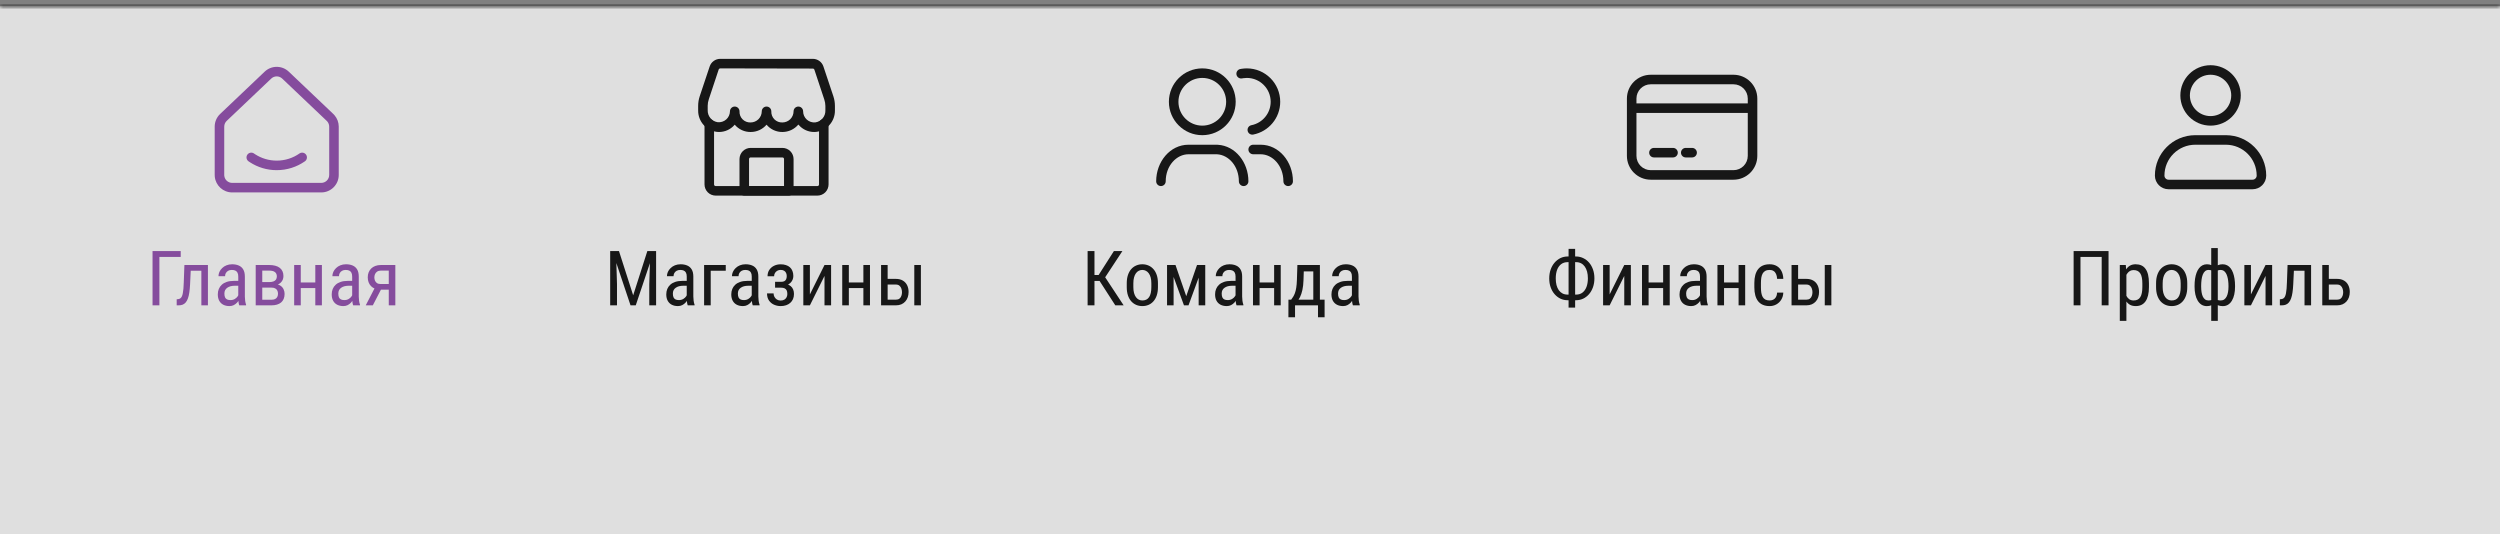 <svg width="393" height="84" viewBox="0 0 393 84" fill="none" xmlns="http://www.w3.org/2000/svg">
<rect x="0" y="0" width="393" height="84" fill="#808080" stroke="none"/>
<g clip-path="url(#clip0_101_1223)">
<mask id="path-1-outside-1_101_1223" maskUnits="userSpaceOnUse" x="0" y="0" width="393" height="84" fill="black">
<rect fill="white" width="393" height="84"/>
<path d="M0 1H393V84H0V1Z"/>
</mask>
<rect width="393" height="83" transform="translate(0 1)" fill="white" fill-opacity="0.75" style="mix-blend-mode:hard-light"/>
</g>
<path d="M0 1V1.333H393V1V0.667H0V1Z" fill="black" fill-opacity="0.3" mask="url(#path-1-outside-1_101_1223)"/>
<path d="M51.75 19.908C51.75 19.608 51.642 19.32 51.449 19.095L51.361 19.002L44.361 12.352C43.879 11.894 43.121 11.894 42.639 12.352L35.639 19.002C35.39 19.238 35.25 19.566 35.25 19.908V27.5L35.257 27.628C35.321 28.258 35.853 28.75 36.5 28.75H50.5C51.19 28.75 51.75 28.19 51.75 27.5V19.908ZM53.25 27.5C53.25 29.019 52.019 30.25 50.5 30.25H36.5C35.076 30.25 33.906 29.168 33.765 27.781L33.75 27.5V19.908C33.75 19.154 34.06 18.434 34.606 17.915L41.605 11.265C42.667 10.256 44.333 10.256 45.395 11.265L52.395 17.915L52.588 18.119C53.013 18.615 53.25 19.249 53.25 19.908V27.5Z" fill="#854C9D"/>
<path d="M47.136 24.089C47.468 23.904 47.893 23.998 48.115 24.316C48.337 24.635 48.278 25.066 47.99 25.313L47.929 25.36C46.673 26.236 45.145 26.75 43.5 26.75C41.957 26.75 40.518 26.298 39.31 25.52L39.071 25.36L39.01 25.313C38.722 25.066 38.663 24.635 38.885 24.316C39.107 23.998 39.532 23.904 39.864 24.089L39.929 24.13L40.121 24.259C41.095 24.886 42.254 25.25 43.5 25.25C44.829 25.25 46.059 24.836 47.071 24.13L47.136 24.089Z" fill="#854C9D"/>
<path d="M28.408 39.469V40.395H25.057V48H23.979V39.469H28.408ZM31.76 41.66V42.557H29.234V41.66H31.76ZM32.685 41.66V48H31.654V41.66H32.685ZM28.988 41.66H30.025L29.879 44.719C29.855 45.191 29.816 45.609 29.762 45.973C29.711 46.332 29.639 46.641 29.545 46.898C29.455 47.156 29.342 47.367 29.205 47.531C29.072 47.691 28.912 47.81 28.725 47.889C28.541 47.963 28.328 48 28.086 48H27.775V47.045L27.98 47.027C28.117 47.016 28.234 46.977 28.332 46.91C28.434 46.844 28.516 46.746 28.578 46.617C28.645 46.484 28.697 46.315 28.736 46.107C28.779 45.9 28.812 45.654 28.836 45.369C28.859 45.084 28.877 44.752 28.889 44.373L28.988 41.66ZM37.455 46.916V43.477C37.455 43.227 37.416 43.025 37.338 42.873C37.264 42.721 37.15 42.609 36.998 42.539C36.85 42.469 36.662 42.434 36.435 42.434C36.217 42.434 36.027 42.478 35.867 42.568C35.711 42.658 35.59 42.777 35.504 42.926C35.422 43.074 35.381 43.238 35.381 43.418H34.344C34.344 43.191 34.393 42.967 34.49 42.744C34.592 42.522 34.736 42.32 34.924 42.141C35.111 41.957 35.336 41.812 35.598 41.707C35.863 41.598 36.16 41.543 36.488 41.543C36.879 41.543 37.225 41.607 37.525 41.736C37.826 41.861 38.062 42.066 38.234 42.352C38.406 42.637 38.492 43.016 38.492 43.488V46.617C38.492 46.828 38.508 47.053 38.539 47.291C38.574 47.529 38.623 47.734 38.685 47.906V48H37.613C37.562 47.875 37.523 47.709 37.496 47.502C37.469 47.291 37.455 47.096 37.455 46.916ZM37.619 44.156L37.631 44.918H36.91C36.664 44.918 36.44 44.945 36.236 45C36.037 45.055 35.865 45.135 35.721 45.24C35.576 45.342 35.465 45.469 35.387 45.621C35.312 45.773 35.275 45.947 35.275 46.143C35.275 46.397 35.31 46.6 35.381 46.752C35.451 46.9 35.557 47.008 35.697 47.074C35.838 47.141 36.016 47.174 36.23 47.174C36.492 47.174 36.723 47.113 36.922 46.992C37.121 46.871 37.275 46.725 37.385 46.553C37.498 46.381 37.551 46.221 37.543 46.072L37.772 46.559C37.756 46.711 37.705 46.877 37.619 47.057C37.537 47.232 37.422 47.402 37.273 47.566C37.125 47.727 36.949 47.859 36.746 47.965C36.547 48.066 36.322 48.117 36.072 48.117C35.705 48.117 35.383 48.047 35.105 47.906C34.832 47.766 34.619 47.559 34.467 47.285C34.315 47.012 34.238 46.674 34.238 46.272C34.238 45.967 34.291 45.685 34.397 45.428C34.502 45.17 34.658 44.947 34.865 44.76C35.072 44.568 35.332 44.42 35.645 44.315C35.961 44.209 36.326 44.156 36.74 44.156H37.619ZM42.658 45.211H40.965L40.953 44.344H42.312C42.582 44.344 42.805 44.31 42.98 44.244C43.16 44.178 43.295 44.078 43.385 43.945C43.475 43.812 43.52 43.648 43.52 43.453C43.52 43.301 43.494 43.168 43.443 43.055C43.393 42.938 43.316 42.842 43.215 42.768C43.117 42.69 42.994 42.633 42.846 42.598C42.697 42.559 42.523 42.539 42.324 42.539H41.228V48H40.197V41.66H42.324C42.668 41.66 42.977 41.695 43.25 41.766C43.527 41.836 43.762 41.943 43.953 42.088C44.148 42.228 44.297 42.408 44.398 42.627C44.504 42.846 44.557 43.103 44.557 43.4C44.557 43.592 44.523 43.773 44.457 43.945C44.391 44.117 44.291 44.27 44.158 44.402C44.029 44.535 43.869 44.645 43.678 44.73C43.486 44.812 43.266 44.865 43.016 44.889L42.658 45.211ZM42.658 48H40.578L41.111 47.121H42.658C42.897 47.121 43.092 47.084 43.244 47.01C43.397 46.932 43.51 46.822 43.584 46.682C43.662 46.537 43.701 46.365 43.701 46.166C43.701 45.967 43.662 45.797 43.584 45.656C43.51 45.512 43.397 45.402 43.244 45.328C43.092 45.25 42.897 45.211 42.658 45.211H41.27L41.281 44.344H42.998L43.361 44.672C43.662 44.699 43.914 44.785 44.117 44.93C44.324 45.074 44.478 45.258 44.58 45.48C44.685 45.699 44.738 45.938 44.738 46.195C44.738 46.492 44.691 46.754 44.598 46.98C44.504 47.207 44.367 47.397 44.188 47.549C44.008 47.697 43.789 47.81 43.531 47.889C43.273 47.963 42.982 48 42.658 48ZM49.76 44.408V45.287H47.07V44.408H49.76ZM47.281 41.66V48H46.244V41.66H47.281ZM50.603 41.66V48H49.566V41.66H50.603ZM55.361 46.916V43.477C55.361 43.227 55.322 43.025 55.244 42.873C55.17 42.721 55.057 42.609 54.904 42.539C54.756 42.469 54.568 42.434 54.342 42.434C54.123 42.434 53.934 42.478 53.773 42.568C53.617 42.658 53.496 42.777 53.41 42.926C53.328 43.074 53.287 43.238 53.287 43.418H52.25C52.25 43.191 52.299 42.967 52.397 42.744C52.498 42.522 52.643 42.32 52.83 42.141C53.018 41.957 53.242 41.812 53.504 41.707C53.77 41.598 54.066 41.543 54.395 41.543C54.785 41.543 55.131 41.607 55.432 41.736C55.732 41.861 55.969 42.066 56.141 42.352C56.312 42.637 56.398 43.016 56.398 43.488V46.617C56.398 46.828 56.414 47.053 56.445 47.291C56.48 47.529 56.529 47.734 56.592 47.906V48H55.52C55.469 47.875 55.43 47.709 55.402 47.502C55.375 47.291 55.361 47.096 55.361 46.916ZM55.525 44.156L55.537 44.918H54.816C54.57 44.918 54.346 44.945 54.143 45C53.943 45.055 53.772 45.135 53.627 45.24C53.482 45.342 53.371 45.469 53.293 45.621C53.219 45.773 53.182 45.947 53.182 46.143C53.182 46.397 53.217 46.6 53.287 46.752C53.357 46.9 53.463 47.008 53.603 47.074C53.744 47.141 53.922 47.174 54.137 47.174C54.398 47.174 54.629 47.113 54.828 46.992C55.027 46.871 55.182 46.725 55.291 46.553C55.404 46.381 55.457 46.221 55.449 46.072L55.678 46.559C55.662 46.711 55.611 46.877 55.525 47.057C55.443 47.232 55.328 47.402 55.18 47.566C55.031 47.727 54.855 47.859 54.652 47.965C54.453 48.066 54.228 48.117 53.978 48.117C53.611 48.117 53.289 48.047 53.012 47.906C52.738 47.766 52.525 47.559 52.373 47.285C52.221 47.012 52.145 46.674 52.145 46.272C52.145 45.967 52.197 45.685 52.303 45.428C52.408 45.17 52.565 44.947 52.772 44.76C52.978 44.568 53.238 44.42 53.551 44.315C53.867 44.209 54.232 44.156 54.647 44.156H55.525ZM59.059 44.977H60.172L58.607 48H57.494L59.059 44.977ZM59.873 41.66H62.147V48H61.115V42.539H59.873C59.635 42.539 59.44 42.592 59.287 42.697C59.135 42.799 59.023 42.932 58.953 43.096C58.883 43.26 58.848 43.43 58.848 43.605C58.848 43.777 58.879 43.943 58.941 44.103C59.008 44.26 59.109 44.389 59.246 44.49C59.387 44.592 59.566 44.643 59.785 44.643H61.373V45.533H59.785C59.473 45.533 59.193 45.484 58.947 45.387C58.705 45.289 58.498 45.154 58.326 44.982C58.158 44.807 58.029 44.602 57.94 44.367C57.853 44.129 57.81 43.871 57.81 43.594C57.81 43.316 57.855 43.06 57.945 42.826C58.039 42.592 58.174 42.387 58.35 42.211C58.529 42.035 58.746 41.9 59 41.807C59.254 41.709 59.545 41.66 59.873 41.66Z" fill="#854C9D"/>
<path d="M123 20.75C122.524 20.755 122.053 20.654 121.621 20.456C121.189 20.257 120.806 19.965 120.5 19.6C120.192 19.962 119.809 20.252 119.377 20.451C118.945 20.649 118.475 20.752 118 20.75C117.524 20.755 117.053 20.654 116.621 20.456C116.189 20.257 115.806 19.965 115.5 19.6C115.408 19.711 115.308 19.814 115.2 19.91C114.863 20.216 114.466 20.448 114.033 20.589C113.6 20.73 113.143 20.779 112.69 20.73C111.871 20.629 111.118 20.229 110.575 19.607C110.033 18.985 109.739 18.185 109.75 17.36V16.65C109.749 16.14 109.83 15.634 109.99 15.15L111.56 10.45C111.676 10.101 111.898 9.797 112.196 9.582C112.494 9.366 112.852 9.25 113.22 9.25H127.78C128.148 9.25 128.506 9.366 128.804 9.582C129.102 9.797 129.325 10.101 129.44 10.45L131.01 15.15C131.17 15.634 131.251 16.14 131.25 16.65V17.36C131.262 18.182 130.971 18.98 130.432 19.601C129.894 20.223 129.146 20.625 128.33 20.73C127.877 20.78 127.419 20.732 126.987 20.591C126.554 20.45 126.156 20.217 125.82 19.91C125.71 19.81 125.6 19.69 125.5 19.58C125.193 19.945 124.811 20.239 124.379 20.441C123.947 20.643 123.477 20.748 123 20.75ZM113.22 10.75C113.168 10.751 113.117 10.768 113.074 10.798C113.031 10.828 112.998 10.871 112.98 10.92L111.42 15.62C111.312 15.943 111.254 16.28 111.25 16.62V17.33C111.235 17.781 111.387 18.223 111.677 18.569C111.966 18.916 112.373 19.144 112.82 19.21C113.061 19.235 113.305 19.21 113.536 19.135C113.767 19.061 113.979 18.94 114.161 18.779C114.342 18.618 114.488 18.422 114.59 18.201C114.691 17.981 114.746 17.742 114.75 17.5C114.75 17.301 114.829 17.11 114.97 16.97C115.11 16.829 115.301 16.75 115.5 16.75C115.699 16.75 115.89 16.829 116.03 16.97C116.171 17.11 116.25 17.301 116.25 17.5C116.239 17.733 116.276 17.965 116.36 18.183C116.444 18.401 116.572 18.598 116.737 18.763C116.902 18.928 117.1 19.056 117.317 19.14C117.535 19.224 117.767 19.261 118 19.25C118.463 19.247 118.907 19.062 119.235 18.735C119.562 18.407 119.747 17.963 119.75 17.5C119.75 17.301 119.829 17.11 119.97 16.97C120.11 16.829 120.301 16.75 120.5 16.75C120.699 16.75 120.89 16.829 121.03 16.97C121.171 17.11 121.25 17.301 121.25 17.5C121.239 17.733 121.276 17.965 121.36 18.183C121.444 18.401 121.572 18.598 121.737 18.763C121.902 18.928 122.1 19.056 122.317 19.14C122.535 19.224 122.767 19.261 123 19.25C123.463 19.247 123.907 19.062 124.235 18.735C124.562 18.407 124.747 17.963 124.75 17.5C124.75 17.301 124.829 17.11 124.97 16.97C125.11 16.829 125.301 16.75 125.5 16.75C125.699 16.75 125.89 16.829 126.03 16.97C126.171 17.11 126.25 17.301 126.25 17.5C126.25 17.745 126.302 17.987 126.401 18.211C126.501 18.435 126.646 18.635 126.828 18.799C127.01 18.963 127.224 19.087 127.457 19.163C127.69 19.239 127.936 19.265 128.18 19.24C128.627 19.174 129.034 18.946 129.323 18.599C129.613 18.253 129.765 17.811 129.75 17.36V16.65C129.746 16.31 129.688 15.973 129.58 15.65L128.02 10.95C128.002 10.901 127.969 10.858 127.926 10.828C127.884 10.797 127.833 10.781 127.78 10.78L113.22 10.75Z" fill="#171717"/>
<path d="M128.5 30.75H112.5C112.037 30.747 111.593 30.562 111.265 30.235C110.938 29.907 110.753 29.463 110.75 29V19.48C110.75 19.281 110.829 19.09 110.97 18.95C111.11 18.809 111.301 18.73 111.5 18.73C111.699 18.73 111.89 18.809 112.03 18.95C112.171 19.09 112.25 19.281 112.25 19.48V29C112.25 29.066 112.276 29.13 112.323 29.177C112.37 29.224 112.434 29.25 112.5 29.25H128.5C128.566 29.25 128.63 29.224 128.677 29.177C128.724 29.13 128.75 29.066 128.75 29V19.47C128.75 19.271 128.829 19.08 128.97 18.94C129.11 18.799 129.301 18.72 129.5 18.72C129.699 18.72 129.89 18.799 130.03 18.94C130.171 19.08 130.25 19.271 130.25 19.47V29C130.247 29.463 130.062 29.907 129.735 30.235C129.407 30.562 128.963 30.747 128.5 30.75Z" fill="#171717"/>
<path d="M124 30.75H117C116.802 30.747 116.613 30.668 116.473 30.527C116.332 30.387 116.253 30.198 116.25 30V25C116.253 24.537 116.438 24.093 116.765 23.765C117.093 23.438 117.537 23.253 118 23.25H123C123.463 23.253 123.907 23.438 124.235 23.765C124.562 24.093 124.747 24.537 124.75 25V30C124.747 30.198 124.668 30.387 124.527 30.527C124.387 30.668 124.198 30.747 124 30.75ZM117.75 29.25H123.25V25C123.25 24.934 123.224 24.87 123.177 24.823C123.13 24.776 123.066 24.75 123 24.75H118C117.934 24.75 117.87 24.776 117.823 24.823C117.776 24.87 117.75 24.934 117.75 25V29.25Z" fill="#171717"/>
<path d="M96.26 39.469H97.303L99.535 46.424L101.762 39.469H102.805L99.939 48H99.119L96.26 39.469ZM95.92 39.469H96.834L96.992 44.672V48H95.92V39.469ZM102.225 39.469H103.139V48H102.066V44.672L102.225 39.469ZM107.955 46.916V43.477C107.955 43.227 107.916 43.025 107.838 42.873C107.764 42.721 107.65 42.609 107.498 42.539C107.35 42.469 107.162 42.434 106.936 42.434C106.717 42.434 106.527 42.478 106.367 42.568C106.211 42.658 106.09 42.777 106.004 42.926C105.922 43.074 105.881 43.238 105.881 43.418H104.844C104.844 43.191 104.893 42.967 104.99 42.744C105.092 42.522 105.236 42.32 105.424 42.141C105.611 41.957 105.836 41.812 106.098 41.707C106.363 41.598 106.66 41.543 106.988 41.543C107.379 41.543 107.725 41.607 108.025 41.736C108.326 41.861 108.562 42.066 108.734 42.352C108.906 42.637 108.992 43.016 108.992 43.488V46.617C108.992 46.828 109.008 47.053 109.039 47.291C109.074 47.529 109.123 47.734 109.186 47.906V48H108.113C108.062 47.875 108.023 47.709 107.996 47.502C107.969 47.291 107.955 47.096 107.955 46.916ZM108.119 44.156L108.131 44.918H107.41C107.164 44.918 106.939 44.945 106.736 45C106.537 45.055 106.365 45.135 106.221 45.24C106.076 45.342 105.965 45.469 105.887 45.621C105.812 45.773 105.775 45.947 105.775 46.143C105.775 46.397 105.811 46.6 105.881 46.752C105.951 46.9 106.057 47.008 106.197 47.074C106.338 47.141 106.516 47.174 106.73 47.174C106.992 47.174 107.223 47.113 107.422 46.992C107.621 46.871 107.775 46.725 107.885 46.553C107.998 46.381 108.051 46.221 108.043 46.072L108.271 46.559C108.256 46.711 108.205 46.877 108.119 47.057C108.037 47.232 107.922 47.402 107.773 47.566C107.625 47.727 107.449 47.859 107.246 47.965C107.047 48.066 106.822 48.117 106.572 48.117C106.205 48.117 105.883 48.047 105.605 47.906C105.332 47.766 105.119 47.559 104.967 47.285C104.814 47.012 104.738 46.674 104.738 46.272C104.738 45.967 104.791 45.685 104.896 45.428C105.002 45.17 105.158 44.947 105.365 44.76C105.572 44.568 105.832 44.42 106.145 44.315C106.461 44.209 106.826 44.156 107.24 44.156H108.119ZM114.09 41.66V42.557H111.723V48H110.686V41.66H114.09ZM118.174 46.916V43.477C118.174 43.227 118.135 43.025 118.057 42.873C117.982 42.721 117.869 42.609 117.717 42.539C117.568 42.469 117.381 42.434 117.154 42.434C116.936 42.434 116.746 42.478 116.586 42.568C116.43 42.658 116.309 42.777 116.223 42.926C116.141 43.074 116.1 43.238 116.1 43.418H115.062C115.062 43.191 115.111 42.967 115.209 42.744C115.311 42.522 115.455 42.32 115.643 42.141C115.83 41.957 116.055 41.812 116.316 41.707C116.582 41.598 116.879 41.543 117.207 41.543C117.598 41.543 117.943 41.607 118.244 41.736C118.545 41.861 118.781 42.066 118.953 42.352C119.125 42.637 119.211 43.016 119.211 43.488V46.617C119.211 46.828 119.227 47.053 119.258 47.291C119.293 47.529 119.342 47.734 119.404 47.906V48H118.332C118.281 47.875 118.242 47.709 118.215 47.502C118.188 47.291 118.174 47.096 118.174 46.916ZM118.338 44.156L118.35 44.918H117.629C117.383 44.918 117.158 44.945 116.955 45C116.756 45.055 116.584 45.135 116.439 45.24C116.295 45.342 116.184 45.469 116.105 45.621C116.031 45.773 115.994 45.947 115.994 46.143C115.994 46.397 116.029 46.6 116.1 46.752C116.17 46.9 116.275 47.008 116.416 47.074C116.557 47.141 116.734 47.174 116.949 47.174C117.211 47.174 117.441 47.113 117.641 46.992C117.84 46.871 117.994 46.725 118.104 46.553C118.217 46.381 118.27 46.221 118.262 46.072L118.49 46.559C118.475 46.711 118.424 46.877 118.338 47.057C118.256 47.232 118.141 47.402 117.992 47.566C117.844 47.727 117.668 47.859 117.465 47.965C117.266 48.066 117.041 48.117 116.791 48.117C116.424 48.117 116.102 48.047 115.824 47.906C115.551 47.766 115.338 47.559 115.186 47.285C115.033 47.012 114.957 46.674 114.957 46.272C114.957 45.967 115.01 45.685 115.115 45.428C115.221 45.17 115.377 44.947 115.584 44.76C115.791 44.568 116.051 44.42 116.363 44.315C116.68 44.209 117.045 44.156 117.459 44.156H118.338ZM122.867 44.971H121.842V44.303H122.785C123.012 44.303 123.189 44.266 123.318 44.191C123.447 44.113 123.539 44.006 123.594 43.869C123.648 43.732 123.676 43.572 123.676 43.389C123.676 43.225 123.645 43.07 123.582 42.926C123.52 42.777 123.418 42.658 123.277 42.568C123.137 42.475 122.949 42.428 122.715 42.428C122.523 42.428 122.35 42.473 122.193 42.562C122.037 42.648 121.914 42.768 121.824 42.92C121.734 43.068 121.689 43.236 121.689 43.424H120.658C120.658 43.037 120.75 42.705 120.934 42.428C121.121 42.147 121.371 41.93 121.684 41.777C121.996 41.625 122.34 41.549 122.715 41.549C123.027 41.549 123.307 41.59 123.553 41.672C123.799 41.75 124.008 41.867 124.18 42.023C124.352 42.176 124.482 42.367 124.572 42.598C124.666 42.824 124.713 43.088 124.713 43.389C124.713 43.603 124.67 43.807 124.584 43.998C124.498 44.19 124.375 44.359 124.215 44.508C124.055 44.652 123.859 44.766 123.629 44.848C123.402 44.93 123.148 44.971 122.867 44.971ZM121.842 44.56H122.867C123.18 44.56 123.457 44.598 123.699 44.672C123.941 44.742 124.145 44.848 124.309 44.988C124.477 45.129 124.602 45.303 124.684 45.51C124.77 45.713 124.812 45.947 124.812 46.213C124.812 46.51 124.762 46.777 124.66 47.016C124.559 47.25 124.414 47.449 124.227 47.613C124.043 47.777 123.822 47.902 123.564 47.988C123.311 48.074 123.027 48.117 122.715 48.117C122.363 48.117 122.023 48.047 121.695 47.906C121.371 47.766 121.104 47.549 120.893 47.256C120.682 46.959 120.576 46.582 120.576 46.125H121.607C121.607 46.316 121.652 46.498 121.742 46.67C121.836 46.842 121.965 46.98 122.129 47.086C122.297 47.191 122.492 47.244 122.715 47.244C122.949 47.244 123.145 47.197 123.301 47.103C123.457 47.01 123.574 46.885 123.652 46.728C123.73 46.572 123.77 46.402 123.77 46.219C123.77 45.98 123.734 45.789 123.664 45.645C123.594 45.5 123.486 45.395 123.342 45.328C123.197 45.258 123.012 45.223 122.785 45.223H121.842V44.56ZM127.314 46.283L129.611 41.66H130.648V48H129.611V43.377L127.314 48H126.283V41.66H127.314V46.283ZM135.916 44.408V45.287H133.227V44.408H135.916ZM133.438 41.66V48H132.4V41.66H133.438ZM136.76 41.66V48H135.723V41.66H136.76ZM139.279 43.84H140.826C141.264 43.84 141.631 43.93 141.928 44.109C142.225 44.285 142.449 44.529 142.602 44.842C142.754 45.15 142.83 45.502 142.83 45.897C142.83 46.19 142.787 46.465 142.701 46.723C142.615 46.977 142.486 47.199 142.314 47.391C142.146 47.582 141.938 47.732 141.688 47.842C141.441 47.947 141.154 48 140.826 48H138.506V41.66H139.537V47.109H140.826C141.068 47.109 141.26 47.053 141.4 46.94C141.541 46.826 141.641 46.68 141.699 46.5C141.762 46.32 141.793 46.133 141.793 45.938C141.793 45.746 141.762 45.559 141.699 45.375C141.641 45.191 141.541 45.039 141.4 44.918C141.26 44.793 141.068 44.73 140.826 44.73H139.279V43.84ZM144.764 41.66V48H143.727V41.66H144.764Z" fill="#171717"/>
<path d="M192.75 16C192.75 13.929 191.071 12.25 189 12.25C186.929 12.25 185.25 13.929 185.25 16C185.25 18.071 186.929 19.75 189 19.75C191.071 19.75 192.75 18.071 192.75 16ZM194.25 16C194.25 18.899 191.899 21.25 189 21.25C186.101 21.25 183.75 18.899 183.75 16C183.75 13.101 186.101 10.75 189 10.75C191.899 10.75 194.25 13.101 194.25 16Z" fill="#171717"/>
<path d="M199.75 16C199.75 13.929 198.071 12.25 196 12.25C195.809 12.25 195.622 12.265 195.439 12.292L195.258 12.323C194.852 12.405 194.456 12.142 194.375 11.735C194.294 11.329 194.557 10.934 194.963 10.852L195.217 10.809C195.473 10.77 195.734 10.75 196 10.75C198.899 10.75 201.25 13.101 201.25 16C201.25 18.556 199.425 20.683 197.007 21.153C196.6 21.232 196.207 20.967 196.128 20.561C196.049 20.154 196.314 19.76 196.721 19.681C198.447 19.345 199.75 17.824 199.75 16Z" fill="#171717"/>
<path d="M194.75 28.5C194.75 26.125 193.153 24.363 191.343 24.255L191.167 24.25H186.833C184.951 24.25 183.25 26.049 183.25 28.5C183.25 28.914 182.914 29.25 182.5 29.25C182.086 29.25 181.75 28.914 181.75 28.5C181.75 25.429 183.929 22.75 186.833 22.75H191.167L191.437 22.758C194.205 22.918 196.25 25.525 196.25 28.5C196.25 28.914 195.914 29.25 195.5 29.25C195.086 29.25 194.75 28.914 194.75 28.5Z" fill="#171717"/>
<path d="M201.75 28.5C201.75 26.049 200.049 24.25 198.167 24.25H197C196.586 24.25 196.25 23.914 196.25 23.5C196.25 23.086 196.586 22.75 197 22.75H198.167C201.071 22.75 203.25 25.429 203.25 28.5C203.25 28.914 202.914 29.25 202.5 29.25C202.086 29.25 201.75 28.914 201.75 28.5Z" fill="#171717"/>
<path d="M172.051 39.469V48H170.973V39.469H172.051ZM176.439 39.469L173.357 44.162H171.623L171.441 43.225H172.707L175.104 39.469H176.439ZM175.326 48L172.76 44.016L173.363 43.025L176.639 48H175.326ZM177.125 45.135V44.531C177.125 44.039 177.188 43.607 177.312 43.236C177.438 42.861 177.611 42.549 177.834 42.299C178.057 42.049 178.316 41.861 178.613 41.736C178.91 41.607 179.229 41.543 179.568 41.543C179.916 41.543 180.238 41.607 180.535 41.736C180.832 41.861 181.092 42.049 181.314 42.299C181.541 42.549 181.717 42.861 181.842 43.236C181.967 43.607 182.029 44.039 182.029 44.531V45.135C182.029 45.627 181.967 46.06 181.842 46.435C181.717 46.807 181.543 47.117 181.32 47.367C181.098 47.617 180.838 47.805 180.541 47.93C180.244 48.055 179.924 48.117 179.58 48.117C179.236 48.117 178.916 48.055 178.619 47.93C178.322 47.805 178.061 47.617 177.834 47.367C177.611 47.117 177.438 46.807 177.312 46.435C177.188 46.06 177.125 45.627 177.125 45.135ZM178.162 44.531V45.135C178.162 45.482 178.197 45.787 178.268 46.049C178.338 46.31 178.438 46.529 178.566 46.705C178.695 46.881 178.846 47.014 179.018 47.103C179.189 47.19 179.377 47.232 179.58 47.232C179.814 47.232 180.02 47.19 180.195 47.103C180.375 47.014 180.523 46.881 180.641 46.705C180.758 46.529 180.846 46.31 180.904 46.049C180.963 45.787 180.992 45.482 180.992 45.135V44.531C180.992 44.184 180.957 43.881 180.887 43.623C180.816 43.361 180.717 43.143 180.588 42.967C180.459 42.787 180.307 42.654 180.131 42.568C179.959 42.478 179.771 42.434 179.568 42.434C179.369 42.434 179.184 42.478 179.012 42.568C178.84 42.654 178.689 42.787 178.561 42.967C178.436 43.143 178.338 43.361 178.268 43.623C178.197 43.881 178.162 44.184 178.162 44.531ZM186.477 46.559L188.17 41.66H189.154L186.834 48H186.119L183.805 41.66H184.789L186.477 46.559ZM184.49 41.66V48H183.459V41.66H184.49ZM188.428 48V41.66H189.465V48H188.428ZM194.229 46.916V43.477C194.229 43.227 194.189 43.025 194.111 42.873C194.037 42.721 193.924 42.609 193.771 42.539C193.623 42.469 193.436 42.434 193.209 42.434C192.99 42.434 192.801 42.478 192.641 42.568C192.484 42.658 192.363 42.777 192.277 42.926C192.195 43.074 192.154 43.238 192.154 43.418H191.117C191.117 43.191 191.166 42.967 191.264 42.744C191.365 42.522 191.51 42.32 191.697 42.141C191.885 41.957 192.109 41.812 192.371 41.707C192.637 41.598 192.934 41.543 193.262 41.543C193.652 41.543 193.998 41.607 194.299 41.736C194.6 41.861 194.836 42.066 195.008 42.352C195.18 42.637 195.266 43.016 195.266 43.488V46.617C195.266 46.828 195.281 47.053 195.312 47.291C195.348 47.529 195.396 47.734 195.459 47.906V48H194.387C194.336 47.875 194.297 47.709 194.27 47.502C194.242 47.291 194.229 47.096 194.229 46.916ZM194.393 44.156L194.404 44.918H193.684C193.438 44.918 193.213 44.945 193.01 45C192.811 45.055 192.639 45.135 192.494 45.24C192.35 45.342 192.238 45.469 192.16 45.621C192.086 45.773 192.049 45.947 192.049 46.143C192.049 46.397 192.084 46.6 192.154 46.752C192.225 46.9 192.33 47.008 192.471 47.074C192.611 47.141 192.789 47.174 193.004 47.174C193.266 47.174 193.496 47.113 193.695 46.992C193.895 46.871 194.049 46.725 194.158 46.553C194.271 46.381 194.324 46.221 194.316 46.072L194.545 46.559C194.529 46.711 194.479 46.877 194.393 47.057C194.311 47.232 194.195 47.402 194.047 47.566C193.898 47.727 193.723 47.859 193.52 47.965C193.32 48.066 193.096 48.117 192.846 48.117C192.479 48.117 192.156 48.047 191.879 47.906C191.605 47.766 191.393 47.559 191.24 47.285C191.088 47.012 191.012 46.674 191.012 46.272C191.012 45.967 191.064 45.685 191.17 45.428C191.275 45.17 191.432 44.947 191.639 44.76C191.846 44.568 192.105 44.42 192.418 44.315C192.734 44.209 193.1 44.156 193.514 44.156H194.393ZM200.486 44.408V45.287H197.797V44.408H200.486ZM198.008 41.66V48H196.971V41.66H198.008ZM201.33 41.66V48H200.293V41.66H201.33ZM203.949 41.66H204.986L204.91 44.033C204.891 44.635 204.832 45.154 204.734 45.592C204.637 46.029 204.512 46.402 204.359 46.711C204.207 47.016 204.035 47.272 203.844 47.478C203.652 47.685 203.453 47.859 203.246 48H202.742L202.766 47.115L202.971 47.109C203.084 46.957 203.191 46.801 203.293 46.641C203.395 46.477 203.486 46.283 203.568 46.06C203.65 45.834 203.717 45.559 203.768 45.234C203.822 44.906 203.857 44.506 203.873 44.033L203.949 41.66ZM204.189 41.66H207.488V48H206.451V42.662H204.189V41.66ZM202.543 47.109H208.227V49.869H207.189V48H203.58V49.869H202.537L202.543 47.109ZM212.521 46.916V43.477C212.521 43.227 212.482 43.025 212.404 42.873C212.33 42.721 212.217 42.609 212.064 42.539C211.916 42.469 211.729 42.434 211.502 42.434C211.283 42.434 211.094 42.478 210.934 42.568C210.777 42.658 210.656 42.777 210.57 42.926C210.488 43.074 210.447 43.238 210.447 43.418H209.41C209.41 43.191 209.459 42.967 209.557 42.744C209.658 42.522 209.803 42.32 209.99 42.141C210.178 41.957 210.402 41.812 210.664 41.707C210.93 41.598 211.227 41.543 211.555 41.543C211.945 41.543 212.291 41.607 212.592 41.736C212.893 41.861 213.129 42.066 213.301 42.352C213.473 42.637 213.559 43.016 213.559 43.488V46.617C213.559 46.828 213.574 47.053 213.605 47.291C213.641 47.529 213.689 47.734 213.752 47.906V48H212.68C212.629 47.875 212.59 47.709 212.562 47.502C212.535 47.291 212.521 47.096 212.521 46.916ZM212.686 44.156L212.697 44.918H211.977C211.73 44.918 211.506 44.945 211.303 45C211.104 45.055 210.932 45.135 210.787 45.24C210.643 45.342 210.531 45.469 210.453 45.621C210.379 45.773 210.342 45.947 210.342 46.143C210.342 46.397 210.377 46.6 210.447 46.752C210.518 46.9 210.623 47.008 210.764 47.074C210.904 47.141 211.082 47.174 211.297 47.174C211.559 47.174 211.789 47.113 211.988 46.992C212.188 46.871 212.342 46.725 212.451 46.553C212.564 46.381 212.617 46.221 212.609 46.072L212.838 46.559C212.822 46.711 212.771 46.877 212.686 47.057C212.604 47.232 212.488 47.402 212.34 47.566C212.191 47.727 212.016 47.859 211.812 47.965C211.613 48.066 211.389 48.117 211.139 48.117C210.771 48.117 210.449 48.047 210.172 47.906C209.898 47.766 209.686 47.559 209.533 47.285C209.381 47.012 209.305 46.674 209.305 46.272C209.305 45.967 209.357 45.685 209.463 45.428C209.568 45.17 209.725 44.947 209.932 44.76C210.139 44.568 210.398 44.42 210.711 44.315C211.027 44.209 211.393 44.156 211.807 44.156H212.686Z" fill="#171717"/>
<path d="M260 23.25C259.586 23.25 259.25 23.586 259.25 24C259.25 24.414 259.586 24.75 260 24.75H263C263.414 24.75 263.75 24.414 263.75 24C263.75 23.586 263.414 23.25 263 23.25H260Z" fill="#171717"/>
<path d="M264.25 24C264.25 23.586 264.586 23.25 265 23.25H266C266.414 23.25 266.75 23.586 266.75 24C266.75 24.414 266.414 24.75 266 24.75H265C264.586 24.75 264.25 24.414 264.25 24Z" fill="#171717"/>
<path fill-rule="evenodd" clip-rule="evenodd" d="M259.5 11.75C257.429 11.75 255.75 13.429 255.75 15.5V24.5C255.75 26.571 257.429 28.25 259.5 28.25H272.5C274.571 28.25 276.25 26.571 276.25 24.5V15.5C276.25 13.429 274.571 11.75 272.5 11.75H259.5ZM274.75 16.25V15.5C274.75 14.257 273.743 13.25 272.5 13.25H259.5C258.257 13.25 257.25 14.257 257.25 15.5V16.25H274.75ZM257.25 17.75H274.75V24.5C274.75 25.743 273.743 26.75 272.5 26.75H259.5C258.257 26.75 257.25 25.743 257.25 24.5V17.75Z" fill="#171717"/>
<path d="M246.434 40.318H247.74C248.143 40.318 248.52 40.402 248.871 40.57C249.223 40.734 249.531 40.969 249.797 41.273C250.062 41.578 250.27 41.941 250.418 42.363C250.566 42.781 250.641 43.244 250.641 43.752C250.641 44.26 250.566 44.725 250.418 45.147C250.27 45.568 250.062 45.934 249.797 46.242C249.531 46.547 249.223 46.783 248.871 46.951C248.52 47.115 248.143 47.197 247.74 47.197H246.434C246.031 47.197 245.654 47.115 245.303 46.951C244.955 46.783 244.648 46.547 244.383 46.242C244.117 45.938 243.91 45.576 243.762 45.158C243.613 44.736 243.539 44.272 243.539 43.764C243.539 43.256 243.613 42.793 243.762 42.375C243.91 41.953 244.117 41.59 244.383 41.285C244.648 40.977 244.955 40.738 245.303 40.57C245.654 40.402 246.031 40.318 246.434 40.318ZM246.434 41.209C246.031 41.209 245.689 41.316 245.408 41.531C245.131 41.742 244.92 42.039 244.775 42.422C244.635 42.805 244.564 43.252 244.564 43.764C244.564 44.15 244.604 44.5 244.682 44.812C244.764 45.125 244.883 45.393 245.039 45.615C245.199 45.838 245.395 46.01 245.625 46.131C245.859 46.252 246.129 46.312 246.434 46.312H247.752C248.154 46.312 248.492 46.207 248.766 45.996C249.043 45.781 249.254 45.482 249.398 45.1C249.543 44.713 249.615 44.264 249.615 43.752C249.615 43.369 249.574 43.022 249.492 42.709C249.41 42.397 249.289 42.129 249.129 41.906C248.973 41.684 248.779 41.512 248.549 41.391C248.318 41.27 248.053 41.209 247.752 41.209H246.434ZM247.611 39.117V48.352H246.58V39.117H247.611ZM253.037 46.283L255.334 41.66H256.371V48H255.334V43.377L253.037 48H252.006V41.66H253.037V46.283ZM261.639 44.408V45.287H258.949V44.408H261.639ZM259.16 41.66V48H258.123V41.66H259.16ZM262.482 41.66V48H261.445V41.66H262.482ZM267.24 46.916V43.477C267.24 43.227 267.201 43.025 267.123 42.873C267.049 42.721 266.936 42.609 266.783 42.539C266.635 42.469 266.447 42.434 266.221 42.434C266.002 42.434 265.812 42.478 265.652 42.568C265.496 42.658 265.375 42.777 265.289 42.926C265.207 43.074 265.166 43.238 265.166 43.418H264.129C264.129 43.191 264.178 42.967 264.275 42.744C264.377 42.522 264.521 42.32 264.709 42.141C264.896 41.957 265.121 41.812 265.383 41.707C265.648 41.598 265.945 41.543 266.273 41.543C266.664 41.543 267.01 41.607 267.311 41.736C267.611 41.861 267.848 42.066 268.02 42.352C268.191 42.637 268.277 43.016 268.277 43.488V46.617C268.277 46.828 268.293 47.053 268.324 47.291C268.359 47.529 268.408 47.734 268.471 47.906V48H267.398C267.348 47.875 267.309 47.709 267.281 47.502C267.254 47.291 267.24 47.096 267.24 46.916ZM267.404 44.156L267.416 44.918H266.695C266.449 44.918 266.225 44.945 266.021 45C265.822 45.055 265.65 45.135 265.506 45.24C265.361 45.342 265.25 45.469 265.172 45.621C265.098 45.773 265.061 45.947 265.061 46.143C265.061 46.397 265.096 46.6 265.166 46.752C265.236 46.9 265.342 47.008 265.482 47.074C265.623 47.141 265.801 47.174 266.016 47.174C266.277 47.174 266.508 47.113 266.707 46.992C266.906 46.871 267.061 46.725 267.17 46.553C267.283 46.381 267.336 46.221 267.328 46.072L267.557 46.559C267.541 46.711 267.49 46.877 267.404 47.057C267.322 47.232 267.207 47.402 267.059 47.566C266.91 47.727 266.734 47.859 266.531 47.965C266.332 48.066 266.107 48.117 265.857 48.117C265.49 48.117 265.168 48.047 264.891 47.906C264.617 47.766 264.404 47.559 264.252 47.285C264.1 47.012 264.023 46.674 264.023 46.272C264.023 45.967 264.076 45.685 264.182 45.428C264.287 45.17 264.443 44.947 264.65 44.76C264.857 44.568 265.117 44.42 265.43 44.315C265.746 44.209 266.111 44.156 266.525 44.156H267.404ZM273.498 44.408V45.287H270.809V44.408H273.498ZM271.02 41.66V48H269.982V41.66H271.02ZM274.342 41.66V48H273.305V41.66H274.342ZM278.191 47.232C278.398 47.232 278.586 47.191 278.754 47.109C278.926 47.023 279.066 46.891 279.176 46.711C279.285 46.527 279.348 46.289 279.363 45.996H280.336C280.32 46.418 280.213 46.789 280.014 47.109C279.818 47.426 279.561 47.674 279.24 47.853C278.924 48.029 278.574 48.117 278.191 48.117C277.781 48.117 277.424 48.051 277.119 47.918C276.818 47.785 276.568 47.594 276.369 47.344C276.174 47.09 276.027 46.783 275.93 46.424C275.832 46.06 275.783 45.648 275.783 45.188V44.473C275.783 44.012 275.832 43.602 275.93 43.242C276.027 42.879 276.174 42.572 276.369 42.322C276.568 42.068 276.818 41.875 277.119 41.742C277.424 41.609 277.781 41.543 278.191 41.543C278.621 41.543 278.992 41.635 279.305 41.818C279.621 41.998 279.867 42.26 280.043 42.603C280.223 42.943 280.32 43.355 280.336 43.84H279.363C279.348 43.527 279.291 43.268 279.193 43.06C279.096 42.85 278.963 42.693 278.795 42.592C278.627 42.486 278.426 42.434 278.191 42.434C277.918 42.434 277.691 42.482 277.512 42.58C277.336 42.674 277.197 42.81 277.096 42.99C276.994 43.17 276.922 43.385 276.879 43.635C276.84 43.885 276.82 44.164 276.82 44.473V45.188C276.82 45.496 276.84 45.777 276.879 46.031C276.922 46.281 276.992 46.496 277.09 46.676C277.191 46.855 277.332 46.994 277.512 47.092C277.691 47.185 277.918 47.232 278.191 47.232ZM282.404 43.84H283.951C284.389 43.84 284.756 43.93 285.053 44.109C285.35 44.285 285.574 44.529 285.727 44.842C285.879 45.15 285.955 45.502 285.955 45.897C285.955 46.19 285.912 46.465 285.826 46.723C285.74 46.977 285.611 47.199 285.439 47.391C285.271 47.582 285.062 47.732 284.812 47.842C284.566 47.947 284.279 48 283.951 48H281.631V41.66H282.662V47.109H283.951C284.193 47.109 284.385 47.053 284.525 46.94C284.666 46.826 284.766 46.68 284.824 46.5C284.887 46.32 284.918 46.133 284.918 45.938C284.918 45.746 284.887 45.559 284.824 45.375C284.766 45.191 284.666 45.039 284.525 44.918C284.385 44.793 284.193 44.73 283.951 44.73H282.404V43.84ZM287.889 41.66V48H286.852V41.66H287.889Z" fill="#171717"/>
<path fill-rule="evenodd" clip-rule="evenodd" d="M347.5 11.75C345.705 11.75 344.25 13.205 344.25 15C344.25 16.795 345.705 18.25 347.5 18.25C349.295 18.25 350.75 16.795 350.75 15C350.75 13.205 349.295 11.75 347.5 11.75ZM342.75 15C342.75 12.377 344.877 10.25 347.5 10.25C350.123 10.25 352.25 12.377 352.25 15C352.25 17.623 350.123 19.75 347.5 19.75C344.877 19.75 342.75 17.623 342.75 15Z" fill="#171717"/>
<path fill-rule="evenodd" clip-rule="evenodd" d="M338.75 27.6C338.75 24.093 341.593 21.25 345.1 21.25H349.9C353.407 21.25 356.25 24.093 356.25 27.6C356.25 28.787 355.287 29.75 354.1 29.75H340.9C339.713 29.75 338.75 28.787 338.75 27.6ZM345.1 22.75C342.421 22.75 340.25 24.921 340.25 27.6C340.25 27.959 340.541 28.25 340.9 28.25H354.1C354.459 28.25 354.75 27.959 354.75 27.6C354.75 24.921 352.579 22.75 349.9 22.75H345.1Z" fill="#171717"/>
<path d="M331.463 39.469V48H330.385V40.395H327.051V48H325.973V39.469H331.463ZM334.27 42.879V50.438H333.232V41.66H334.176L334.27 42.879ZM337.814 44.543V45.135C337.814 45.635 337.768 46.072 337.674 46.447C337.584 46.818 337.449 47.129 337.27 47.379C337.094 47.625 336.877 47.81 336.619 47.935C336.361 48.057 336.066 48.117 335.734 48.117C335.402 48.117 335.113 48.055 334.867 47.93C334.625 47.801 334.42 47.615 334.252 47.373C334.088 47.131 333.957 46.84 333.859 46.5C333.766 46.156 333.701 45.772 333.666 45.346V44.443C333.701 43.994 333.766 43.592 333.859 43.236C333.953 42.877 334.082 42.572 334.246 42.322C334.414 42.068 334.619 41.875 334.861 41.742C335.107 41.609 335.395 41.543 335.723 41.543C336.062 41.543 336.361 41.602 336.619 41.719C336.881 41.836 337.1 42.018 337.275 42.264C337.455 42.506 337.59 42.816 337.68 43.195C337.77 43.57 337.814 44.02 337.814 44.543ZM336.777 45.135V44.543C336.777 44.191 336.75 43.885 336.695 43.623C336.645 43.361 336.562 43.145 336.449 42.973C336.336 42.801 336.193 42.672 336.021 42.586C335.85 42.5 335.643 42.457 335.4 42.457C335.193 42.457 335.01 42.5 334.85 42.586C334.693 42.672 334.559 42.789 334.445 42.938C334.332 43.082 334.238 43.248 334.164 43.435C334.09 43.619 334.035 43.81 334 44.01V45.785C334.066 46.035 334.154 46.272 334.264 46.494C334.373 46.713 334.52 46.891 334.703 47.027C334.891 47.164 335.127 47.232 335.412 47.232C335.65 47.232 335.855 47.19 336.027 47.103C336.199 47.018 336.34 46.889 336.449 46.717C336.562 46.541 336.645 46.322 336.695 46.06C336.75 45.795 336.777 45.486 336.777 45.135ZM338.934 45.135V44.531C338.934 44.039 338.996 43.607 339.121 43.236C339.246 42.861 339.42 42.549 339.643 42.299C339.865 42.049 340.125 41.861 340.422 41.736C340.719 41.607 341.037 41.543 341.377 41.543C341.725 41.543 342.047 41.607 342.344 41.736C342.641 41.861 342.9 42.049 343.123 42.299C343.35 42.549 343.525 42.861 343.65 43.236C343.775 43.607 343.838 44.039 343.838 44.531V45.135C343.838 45.627 343.775 46.06 343.65 46.435C343.525 46.807 343.352 47.117 343.129 47.367C342.906 47.617 342.646 47.805 342.35 47.93C342.053 48.055 341.732 48.117 341.389 48.117C341.045 48.117 340.725 48.055 340.428 47.93C340.131 47.805 339.869 47.617 339.643 47.367C339.42 47.117 339.246 46.807 339.121 46.435C338.996 46.06 338.934 45.627 338.934 45.135ZM339.971 44.531V45.135C339.971 45.482 340.006 45.787 340.076 46.049C340.146 46.31 340.246 46.529 340.375 46.705C340.504 46.881 340.654 47.014 340.826 47.103C340.998 47.19 341.186 47.232 341.389 47.232C341.623 47.232 341.828 47.19 342.004 47.103C342.184 47.014 342.332 46.881 342.449 46.705C342.566 46.529 342.654 46.31 342.713 46.049C342.771 45.787 342.801 45.482 342.801 45.135V44.531C342.801 44.184 342.766 43.881 342.695 43.623C342.625 43.361 342.525 43.143 342.396 42.967C342.268 42.787 342.115 42.654 341.939 42.568C341.768 42.478 341.58 42.434 341.377 42.434C341.178 42.434 340.992 42.478 340.82 42.568C340.648 42.654 340.498 42.787 340.369 42.967C340.244 43.143 340.146 43.361 340.076 43.623C340.006 43.881 339.971 44.184 339.971 44.531ZM351.35 44.941V45.065C351.35 45.51 351.309 45.92 351.227 46.295C351.145 46.666 351.021 46.988 350.857 47.262C350.697 47.535 350.496 47.748 350.254 47.9C350.016 48.049 349.738 48.123 349.422 48.123C349.148 48.123 348.908 48.082 348.701 48C348.494 47.914 348.318 47.791 348.174 47.631C348.029 47.471 347.916 47.279 347.834 47.057C347.752 46.83 347.695 46.576 347.664 46.295V43.482C347.695 43.182 347.752 42.912 347.834 42.674C347.916 42.435 348.027 42.232 348.168 42.065C348.312 41.897 348.486 41.768 348.689 41.678C348.896 41.588 349.137 41.543 349.41 41.543C349.668 41.543 349.9 41.598 350.107 41.707C350.314 41.812 350.494 41.965 350.646 42.164C350.803 42.363 350.932 42.603 351.033 42.885C351.139 43.162 351.217 43.475 351.268 43.822C351.322 44.17 351.35 44.543 351.35 44.941ZM350.318 45.065V44.941C350.318 44.668 350.303 44.408 350.271 44.162C350.244 43.912 350.199 43.684 350.137 43.477C350.078 43.266 350 43.082 349.902 42.926C349.809 42.77 349.693 42.648 349.557 42.562C349.424 42.477 349.268 42.434 349.088 42.434C348.904 42.434 348.748 42.463 348.619 42.522C348.494 42.58 348.395 42.658 348.32 42.756C348.246 42.85 348.191 42.949 348.156 43.055V46.728C348.199 46.815 348.258 46.897 348.332 46.975C348.406 47.049 348.504 47.111 348.625 47.162C348.75 47.209 348.908 47.232 349.1 47.232C349.318 47.232 349.504 47.178 349.656 47.068C349.812 46.955 349.939 46.799 350.037 46.6C350.135 46.4 350.205 46.17 350.248 45.908C350.295 45.647 350.318 45.365 350.318 45.065ZM344.986 45.065V44.941C344.986 44.543 345.012 44.17 345.062 43.822C345.117 43.475 345.195 43.162 345.297 42.885C345.402 42.603 345.533 42.363 345.689 42.164C345.846 41.965 346.025 41.812 346.229 41.707C346.436 41.598 346.668 41.543 346.926 41.543C347.191 41.543 347.424 41.588 347.623 41.678C347.822 41.768 347.99 41.897 348.127 42.065C348.268 42.232 348.379 42.435 348.461 42.674C348.543 42.912 348.598 43.182 348.625 43.482V46.184C348.594 46.48 348.537 46.748 348.455 46.986C348.377 47.225 348.268 47.43 348.127 47.602C347.99 47.77 347.822 47.898 347.623 47.988C347.424 48.078 347.189 48.123 346.92 48.123C346.604 48.123 346.324 48.049 346.082 47.9C345.844 47.748 345.643 47.535 345.479 47.262C345.314 46.988 345.191 46.666 345.109 46.295C345.027 45.92 344.986 45.51 344.986 45.065ZM346.023 44.941V45.065C346.023 45.365 346.043 45.647 346.082 45.908C346.121 46.17 346.186 46.4 346.275 46.6C346.365 46.799 346.484 46.955 346.633 47.068C346.781 47.178 346.965 47.232 347.184 47.232C347.379 47.232 347.539 47.203 347.664 47.145C347.789 47.086 347.887 47.01 347.957 46.916C348.031 46.822 348.09 46.725 348.133 46.623V43.055C348.098 42.949 348.043 42.85 347.969 42.756C347.895 42.658 347.793 42.58 347.664 42.522C347.539 42.463 347.383 42.434 347.195 42.434C346.973 42.434 346.785 42.5 346.633 42.633C346.484 42.766 346.365 42.947 346.275 43.178C346.186 43.408 346.121 43.676 346.082 43.98C346.043 44.281 346.023 44.602 346.023 44.941ZM347.605 50.438V39H348.637V50.438H347.605ZM353.846 46.283L356.143 41.66H357.18V48H356.143V43.377L353.846 48H352.814V41.66H353.846V46.283ZM362.377 41.66V42.557H359.852V41.66H362.377ZM363.303 41.66V48H362.271V41.66H363.303ZM359.605 41.66H360.643L360.496 44.719C360.473 45.191 360.434 45.609 360.379 45.973C360.328 46.332 360.256 46.641 360.162 46.898C360.072 47.156 359.959 47.367 359.822 47.531C359.689 47.691 359.529 47.81 359.342 47.889C359.158 47.963 358.945 48 358.703 48H358.393V47.045L358.598 47.027C358.734 47.016 358.852 46.977 358.949 46.91C359.051 46.844 359.133 46.746 359.195 46.617C359.262 46.484 359.314 46.315 359.354 46.107C359.396 45.9 359.43 45.654 359.453 45.369C359.477 45.084 359.494 44.752 359.506 44.373L359.605 41.66ZM365.834 43.84H367.381C367.818 43.84 368.186 43.93 368.482 44.109C368.779 44.285 369.004 44.529 369.156 44.842C369.309 45.15 369.385 45.502 369.385 45.897C369.385 46.19 369.342 46.465 369.256 46.723C369.17 46.977 369.041 47.199 368.869 47.391C368.701 47.582 368.492 47.732 368.242 47.842C367.996 47.947 367.709 48 367.381 48H365.061V41.66H366.092V47.109H367.381C367.623 47.109 367.814 47.053 367.955 46.94C368.096 46.826 368.195 46.68 368.254 46.5C368.316 46.32 368.348 46.133 368.348 45.938C368.348 45.746 368.316 45.559 368.254 45.375C368.195 45.191 368.096 45.039 367.955 44.918C367.814 44.793 367.623 44.73 367.381 44.73H365.834V43.84Z" fill="#171717"/>
<defs>
<clipPath id="clip0_101_1223">
<path d="M0 1H393V84H0V1Z" fill="white"/>
</clipPath>
</defs>
</svg>
